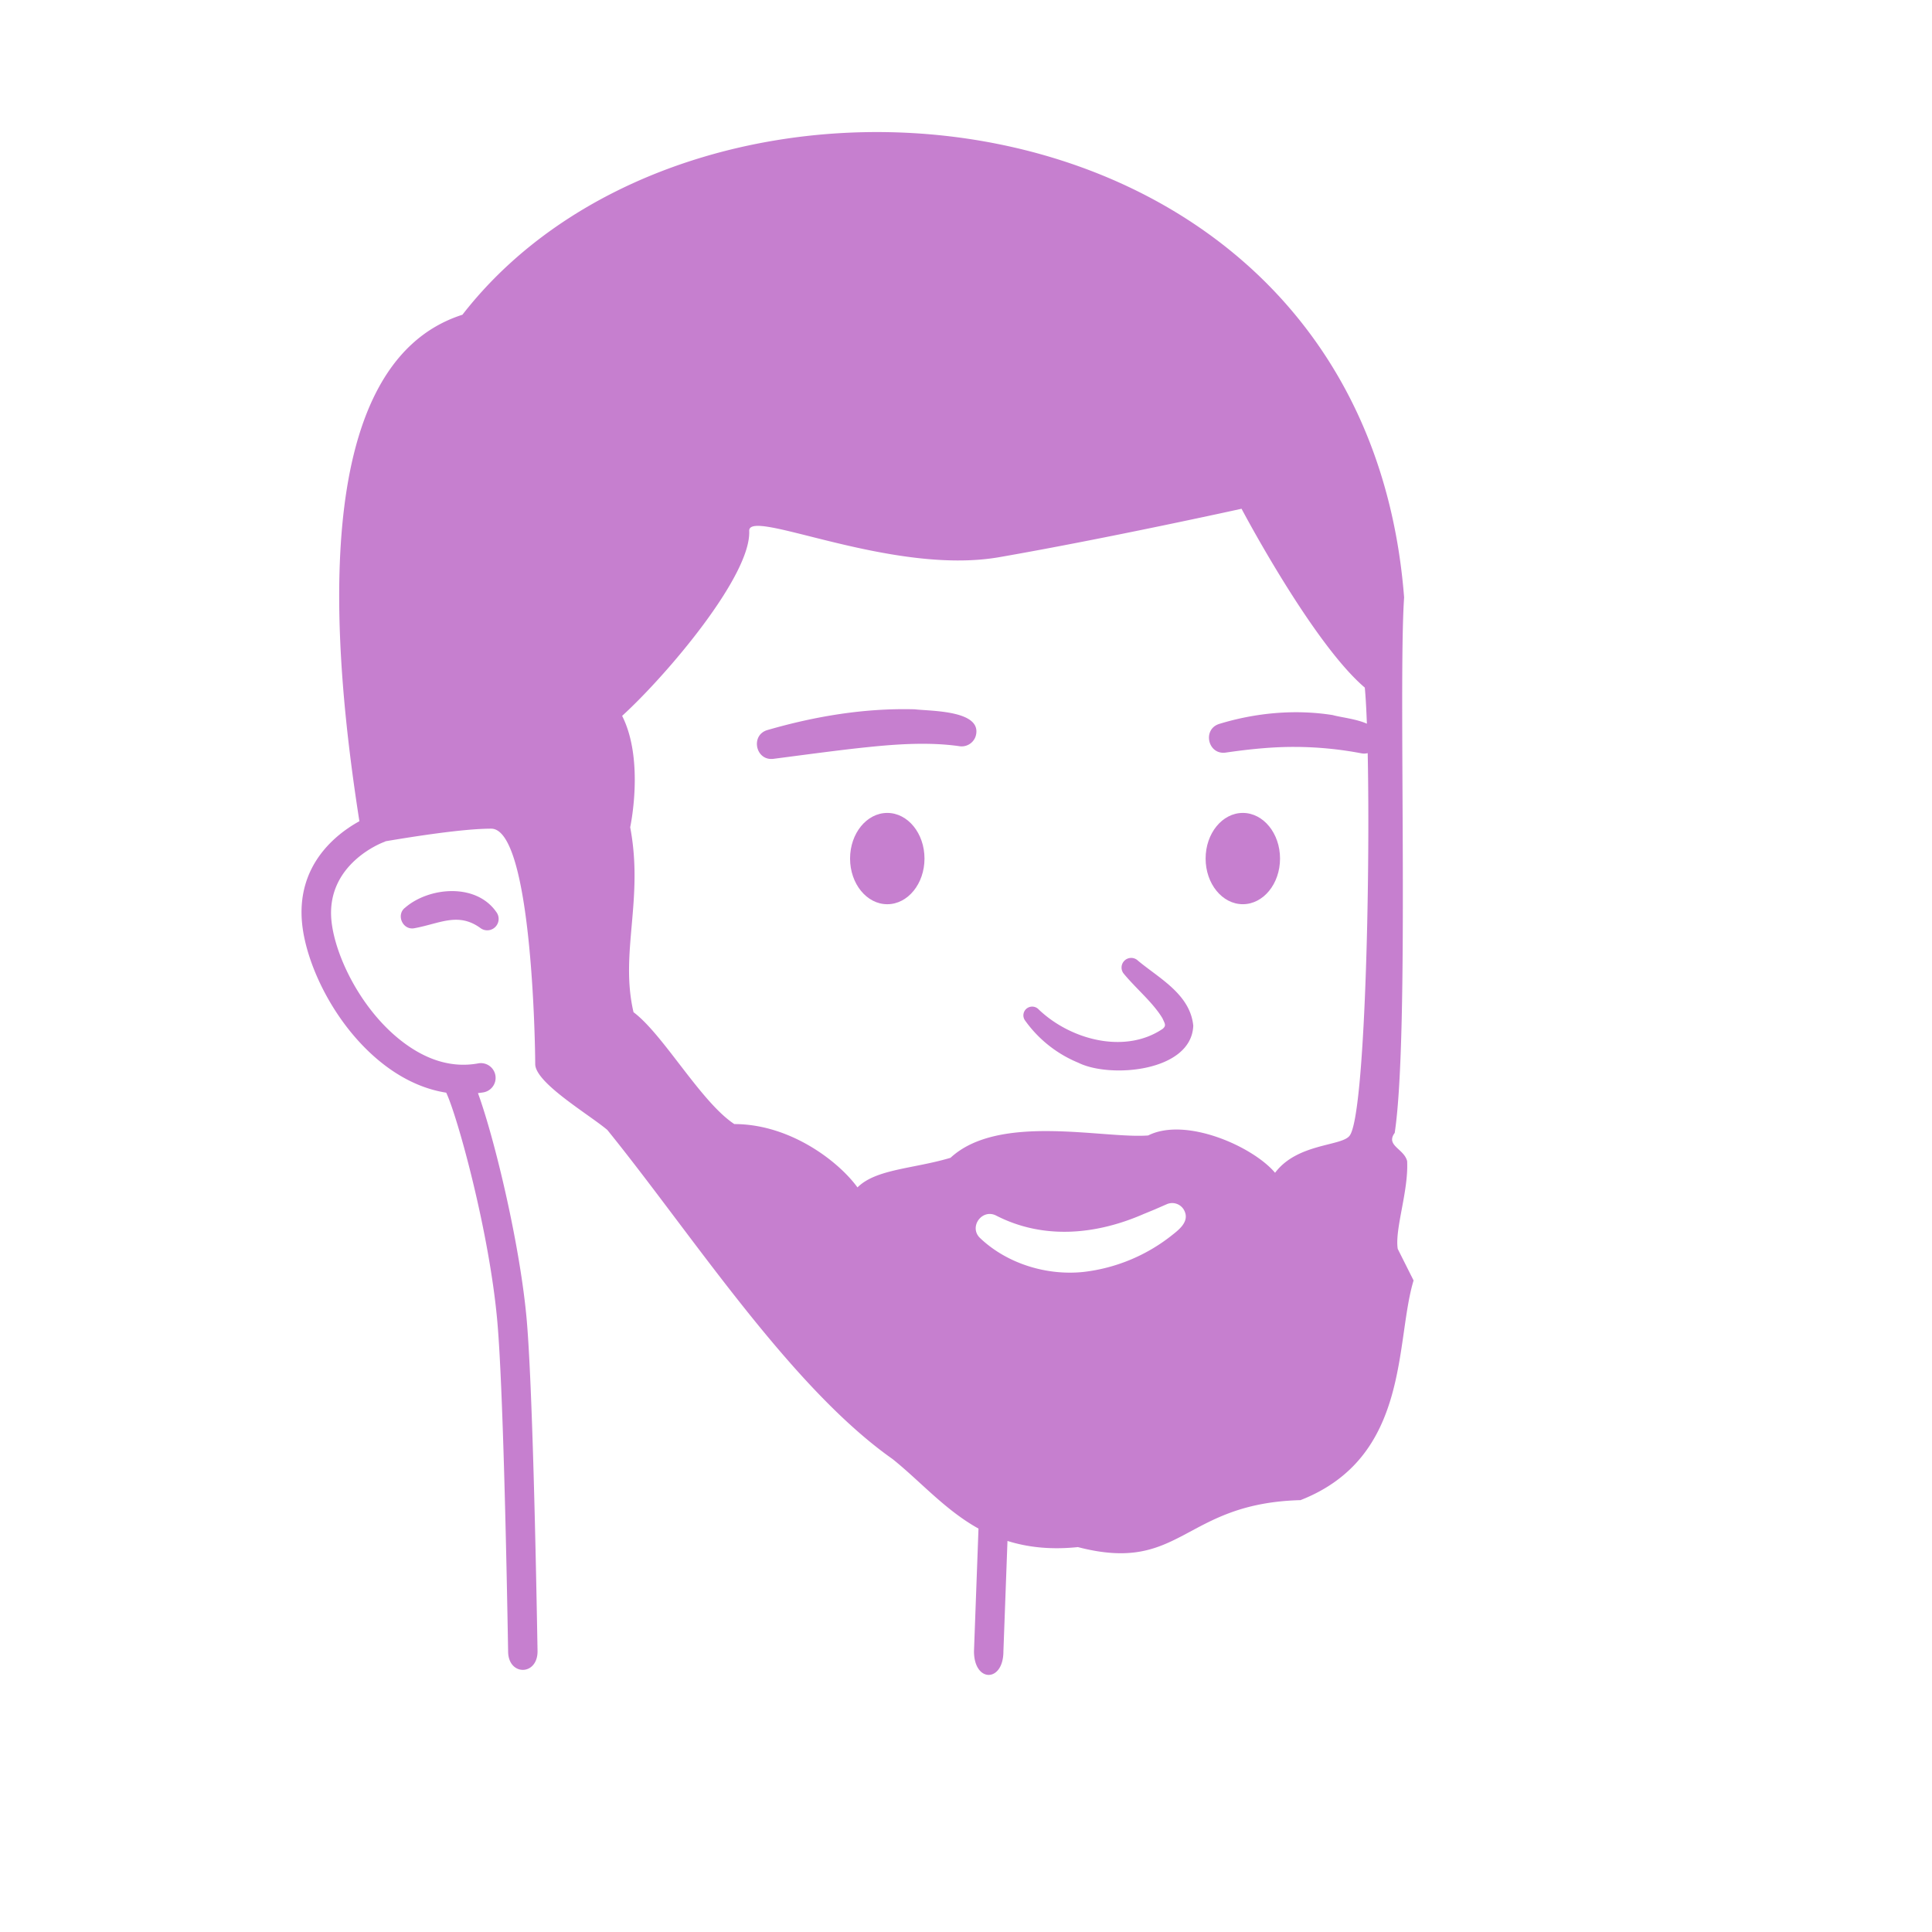 <svg id="Layer_1" data-name="Layer 1" xmlns="http://www.w3.org/2000/svg" viewBox="0 0 1200 1200"><defs><style>.cls-1{fill:#C67FCF;}</style></defs><path class="cls-1" d="M868.16,775.71c-1.94-12.31,6.77-35.88,5.84-54.51-1.88-7.73-13.57-9.63-7.72-17.54,9.38-62.3,2.06-277.77,5.84-332.59C846.73,46.16,433.93,6.45,287.22,195.49c-97.55,31.2-80.06,211.83-64,314.58-14.17,7.82-39.42,27.07-35.53,64,2.8,26.55,21.58,65.36,52.07,88.16,12,8.95,24.61,14.44,37.39,16.45C284,693,304.2,765.69,309,822c3.35,39.33,5.55,142.34,6.6,203.64,0,15.39,18.28,15.39,18.28,0-1.06-61.49-3.26-165.08-6.67-205.19-4-46.47-19.89-112.85-30.34-141.5,1.15-.15,2.31-.27,3.46-.47a9.14,9.14,0,0,0-3.3-18c-15.48,2.85-31.06-1.48-46.29-12.87-26-19.45-42.51-53.39-44.84-75.45-3.76-35.71,32.09-49,32.46-49.1a9.13,9.13,0,0,0,1.19-.55c17.77-3,48.32-7.81,65.53-7.81,25.27,0,27.35,134.47,27.35,146.17s33.07,31.11,44.76,40.92c52.14,64.32,113.46,159.62,177.29,204.52,17.42,14,32.53,31.59,53.28,43.12l-2.8,76.19c0,19.59,18.28,19.59,18.28,0l2.52-68.51c12.28,3.85,26.48,5.6,43.76,3.82,64.56,16.81,65-27.22,138.25-29.17C876,905.06,866.4,833.56,878,795.32Zm-141.11-7.8A108.44,108.44,0,0,1,673.22,790c-22.91,2.49-47.57-5.06-64.26-20.82-7.61-6.89,1-18.83,9.94-14.08,29.35,15,62.05,11.82,91.53-1.09l6.7-2.75,7.67-3.35a8.4,8.4,0,0,1,11,4.45C738.81,759.2,731.74,764.19,727.05,767.91Zm111.33-62.66c-4.62,6.81-32.52,4.62-46.41,23.19-13.76-16.38-55.53-34.89-78.8-23.19-27.65,2.18-92.69-14-122.79,13.88-23,6.88-46.22,6.88-57.79,18.39-11.69-16.13-41.78-39.34-76.49-39.34-20.83-13.76-44-55.55-62.61-69.49-8.64-36.9,6.45-70-2.07-114.87,0,0,9-41.47-5-69.18,27.89-25.45,80.15-87.15,78.93-114.86-.68-14.8,88.06,27.9,155.12,16.32C687.72,334.41,771.15,316,771.15,316s44,83.43,76.55,111.08c.53,5.51.95,13.21,1.3,22.42-6.69-3-16.11-3.92-21.28-5.36-23.47-3.72-48-1.37-70.44,5.5-10.61,3.34-7.06,19.33,4,17.81,14.31-2.07,28.53-3.57,42.67-3.53a224,224,0,0,1,41.75,4,9.17,9.17,0,0,0,3.8-.13C851.14,546.85,847.8,692,838.38,705.25Z"/><path class="cls-1" d="M551.1,504.92c-12.76,0-23.11,12.7-23.11,28.35s10.35,28.36,23.11,28.36,23.12-12.7,23.12-28.36S563.87,504.92,551.1,504.92Z"/><ellipse class="cls-1" cx="771.94" cy="533.27" rx="23.11" ry="28.35"/><path class="cls-1" d="M568.11,440.56c-31.09-.83-61.8,4.3-91.49,12.9-10.66,3.17-7.33,19.24,3.76,17.87,17.16-2.21,41.75-5.58,58.69-7.28,18.66-1.95,38.29-3.18,56.51-.62a9.18,9.18,0,0,0,10.41-6.1C610.82,441,577.74,441.74,568.11,440.56Z"/><path class="cls-1" d="M706.18,596.15a6,6,0,0,0-8.39,8.39c7.82,9.55,18.31,18.06,24.23,27.93,1.55,3.43,2.51,4.53.16,6.55-23.41,15.86-57.2,6.9-77-12a5.52,5.52,0,0,0-7.28-.77,5.43,5.43,0,0,0-1.22,7.59,76.21,76.21,0,0,0,33.12,26.26c19.75,9.83,70.3,5.59,71.36-23.05C739.17,617.2,719.31,607.33,706.18,596.15Z"/><path class="cls-1" d="M251.69,563.72c-5.88,4.37-1.6,14.24,5.7,12.81,15.74-2.87,27.09-10.13,40.92-.17a7.08,7.08,0,0,0,9.93-9.93C295.54,548.21,266.4,551,251.69,563.72Z"/></svg>
